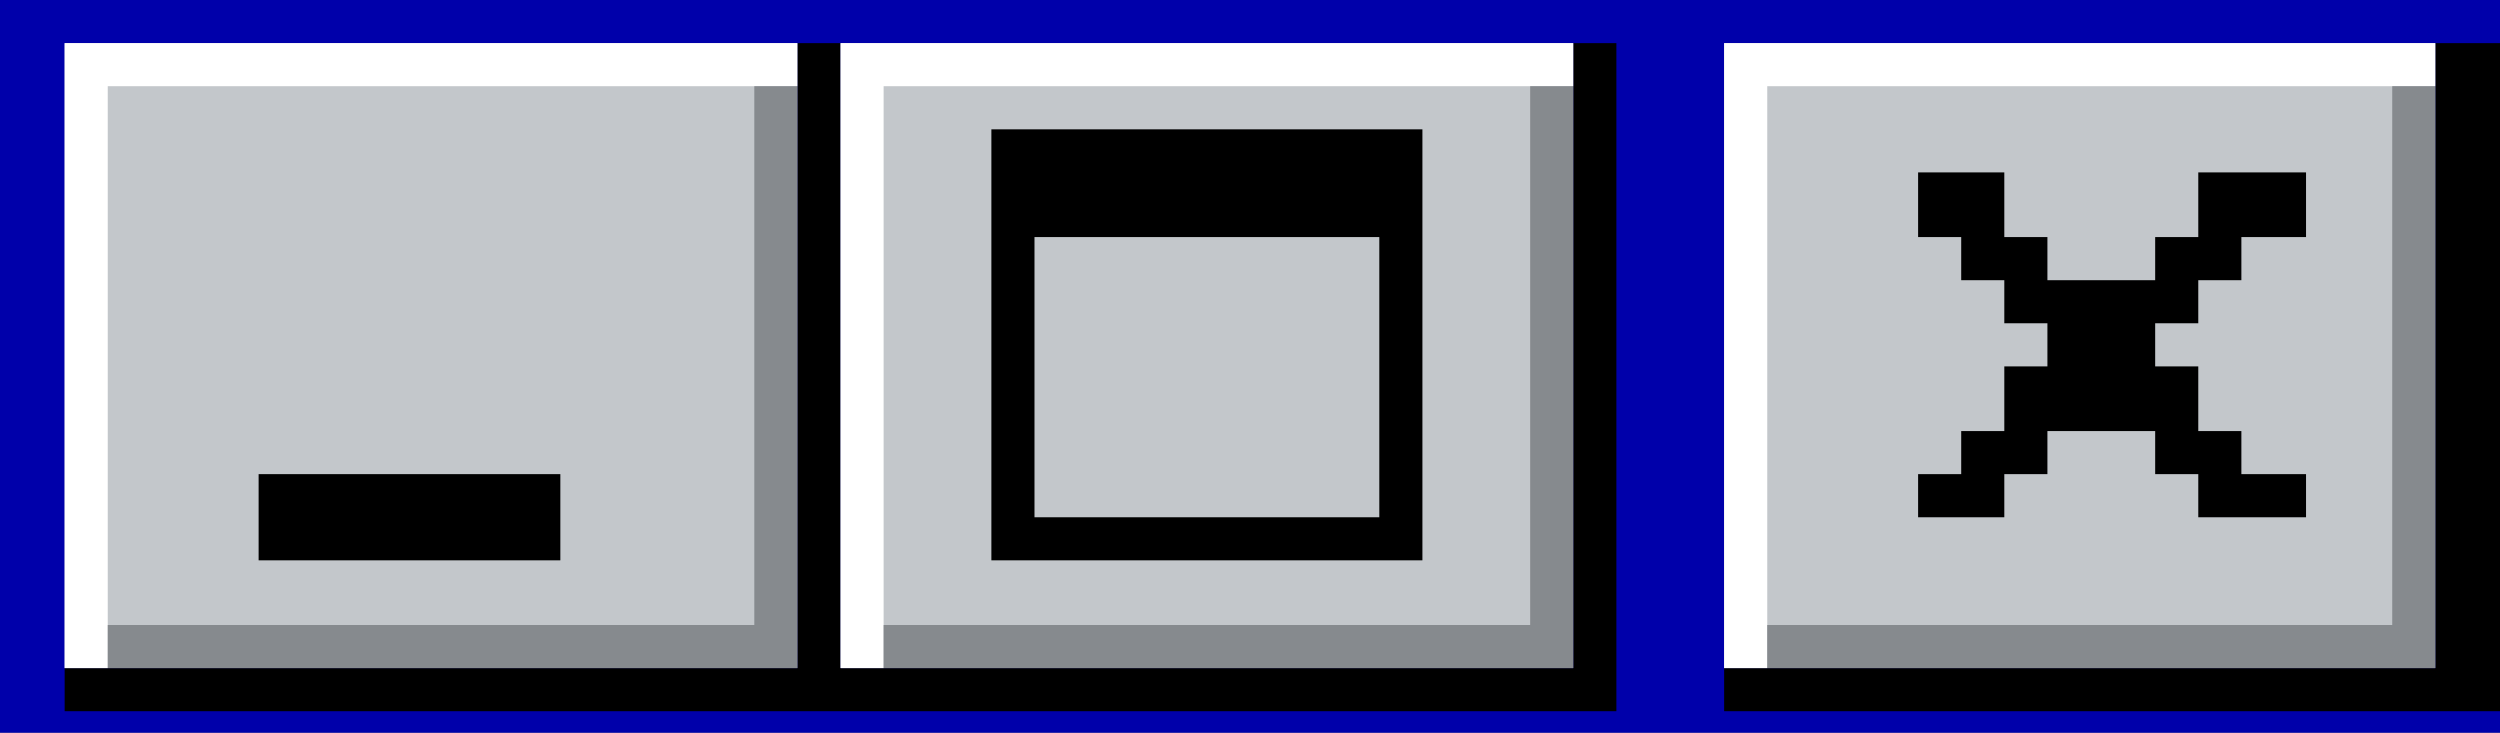 <?xml version="1.0" encoding="UTF-8"?>
<svg version="1.1" xmlns="http://www.w3.org/2000/svg" width="116" height="34">
<rect width="100%" height="100%" fill="#808080" stroke="none"/>
<path d="M0 0 C38.28 0 76.56 0 116 0 C116 11.22 116 22.44 116 34 C77.72 34 39.44 34 0 34 C0 22.78 0 11.56 0 0 Z " fill="#0000AA" transform="translate(0,0)"/>
<path d="M0 0 C11.22 0 22.44 0 34 0 C34 9.57 34 19.14 34 29 C22.78 29 11.56 29 0 29 C0 19.43 0 9.86 0 0 Z " fill="#C3C7CB" transform="translate(39,2)"/>
<path d="M0 0 C11.22 0 22.44 0 34 0 C34 9.57 34 19.14 34 29 C22.78 29 11.56 29 0 29 C0 19.43 0 9.86 0 0 Z " fill="#C3C7CB" transform="translate(3,2)"/>
<path d="M0 0 C10.89 0 21.78 0 33 0 C33 9.57 33 19.14 33 29 C22.11 29 11.22 29 0 29 C0 19.43 0 9.86 0 0 Z " fill="#C3C7CB" transform="translate(80,2)"/>
<path d="M0 0 C0.66 0 1.32 0 2 0 C2 9.57 2 19.14 2 29 C13.22 29 24.44 29 36 29 C36 19.43 36 9.86 36 0 C36.66 0 37.32 0 38 0 C38 10.23 38 20.46 38 31 C14.24 31 -9.52 31 -34 31 C-34 30.34 -34 29.68 -34 29 C-22.78 29 -11.56 29 0 29 C0 19.43 0 9.86 0 0 Z " fill="#000000" transform="translate(37,2)"/>
<path d="M0 0 C5.28 0 10.56 0 16 0 C16 4.29 16 8.58 16 13 C10.72 13 5.44 13 0 13 C0 8.71 0 4.42 0 0 Z " fill="#C3C7CB" transform="translate(48,11)"/>
<path d="M0 0 C6.6 0 13.2 0 20 0 C20 6.6 20 13.2 20 20 C13.4 20 6.8 20 0 20 C0 13.4 0 6.8 0 0 Z M2 5 C2 9.29 2 13.58 2 18 C7.28 18 12.56 18 18 18 C18 13.71 18 9.42 18 5 C12.72 5 7.44 5 2 5 Z " fill="#000000" transform="translate(46,6)"/>
<path d="M0 0 C0.99 0 1.98 0 3 0 C3 10.23 3 20.46 3 31 C-8.88 31 -20.76 31 -33 31 C-33 30.34 -33 29.68 -33 29 C-22.11 29 -11.22 29 0 29 C0 19.43 0 9.86 0 0 Z " fill="#000000" transform="translate(113,2)"/>
<path d="M0 0 C1.32 0 2.64 0 4 0 C4 0.99 4 1.98 4 3 C4.66 3 5.32 3 6 3 C6 3.66 6 4.32 6 5 C7.65 5 9.3 5 11 5 C11 4.34 11 3.68 11 3 C11.66 3 12.32 3 13 3 C13 2.01 13 1.02 13 0 C14.65 0 16.3 0 18 0 C18 0.99 18 1.98 18 3 C17.01 3 16.02 3 15 3 C15 3.66 15 4.32 15 5 C14.34 5 13.68 5 13 5 C13 5.66 13 6.32 13 7 C12.34 7 11.68 7 11 7 C11 7.66 11 8.32 11 9 C11.66 9 12.32 9 13 9 C13 9.99 13 10.98 13 12 C13.66 12 14.32 12 15 12 C15 12.66 15 13.32 15 14 C15.99 14 16.98 14 18 14 C18 14.66 18 15.32 18 16 C16.35 16 14.7 16 13 16 C13 15.34 13 14.68 13 14 C12.34 14 11.68 14 11 14 C11 13.34 11 12.68 11 12 C9.35 12 7.7 12 6 12 C6 12.66 6 13.32 6 14 C5.34 14 4.68 14 4 14 C4 14.66 4 15.32 4 16 C2.68 16 1.36 16 0 16 C0 15.34 0 14.68 0 14 C0.66 14 1.32 14 2 14 C2 13.34 2 12.68 2 12 C2.66 12 3.32 12 4 12 C4 11.01 4 10.02 4 9 C4.66 9 5.32 9 6 9 C6 8.34 6 7.68 6 7 C5.34 7 4.68 7 4 7 C4 6.34 4 5.68 4 5 C3.34 5 2.68 5 2 5 C2 4.34 2 3.68 2 3 C1.34 3 0.68 3 0 3 C0 2.01 0 1.02 0 0 Z " fill="#000000" transform="translate(89,8)"/>
<path d="M0 0 C11.22 0 22.44 0 34 0 C34 0.66 34 1.32 34 2 C23.44 2 12.88 2 2 2 C2 10.91 2 19.82 2 29 C1.34 29 0.68 29 0 29 C0 19.43 0 9.86 0 0 Z " fill="#FFFFFF" transform="translate(39,2)"/>
<path d="M0 0 C11.22 0 22.44 0 34 0 C34 0.66 34 1.32 34 2 C23.44 2 12.88 2 2 2 C2 10.91 2 19.82 2 29 C1.34 29 0.68 29 0 29 C0 19.43 0 9.86 0 0 Z " fill="#FFFFFF" transform="translate(3,2)"/>
<path d="M0 0 C10.89 0 21.78 0 33 0 C33 0.66 33 1.32 33 2 C22.77 2 12.54 2 2 2 C2 10.91 2 19.82 2 29 C1.34 29 0.68 29 0 29 C0 19.43 0 9.86 0 0 Z " fill="#FFFFFF" transform="translate(80,2)"/>
<path d="M0 0 C0.66 0 1.32 0 2 0 C2 8.91 2 17.82 2 27 C-8.56 27 -19.12 27 -30 27 C-30 26.34 -30 25.68 -30 25 C-20.1 25 -10.2 25 0 25 C0 16.75 0 8.5 0 0 Z " fill="#868A8E" transform="translate(71,4)"/>
<path d="M0 0 C0.66 0 1.32 0 2 0 C2 8.91 2 17.82 2 27 C-8.56 27 -19.12 27 -30 27 C-30 26.34 -30 25.68 -30 25 C-20.1 25 -10.2 25 0 25 C0 16.75 0 8.5 0 0 Z " fill="#868A8E" transform="translate(35,4)"/>
<path d="M0 0 C0.66 0 1.32 0 2 0 C2 8.91 2 17.82 2 27 C-8.23 27 -18.46 27 -29 27 C-29 26.34 -29 25.68 -29 25 C-19.43 25 -9.86 25 0 25 C0 16.75 0 8.5 0 0 Z " fill="#868A8E" transform="translate(111,4)"/>
<path d="M0 0 C4.62 0 9.24 0 14 0 C14 1.32 14 2.64 14 4 C9.38 4 4.76 4 0 4 C0 2.68 0 1.36 0 0 Z " fill="#000000" transform="translate(12,22)"/>
</svg>
